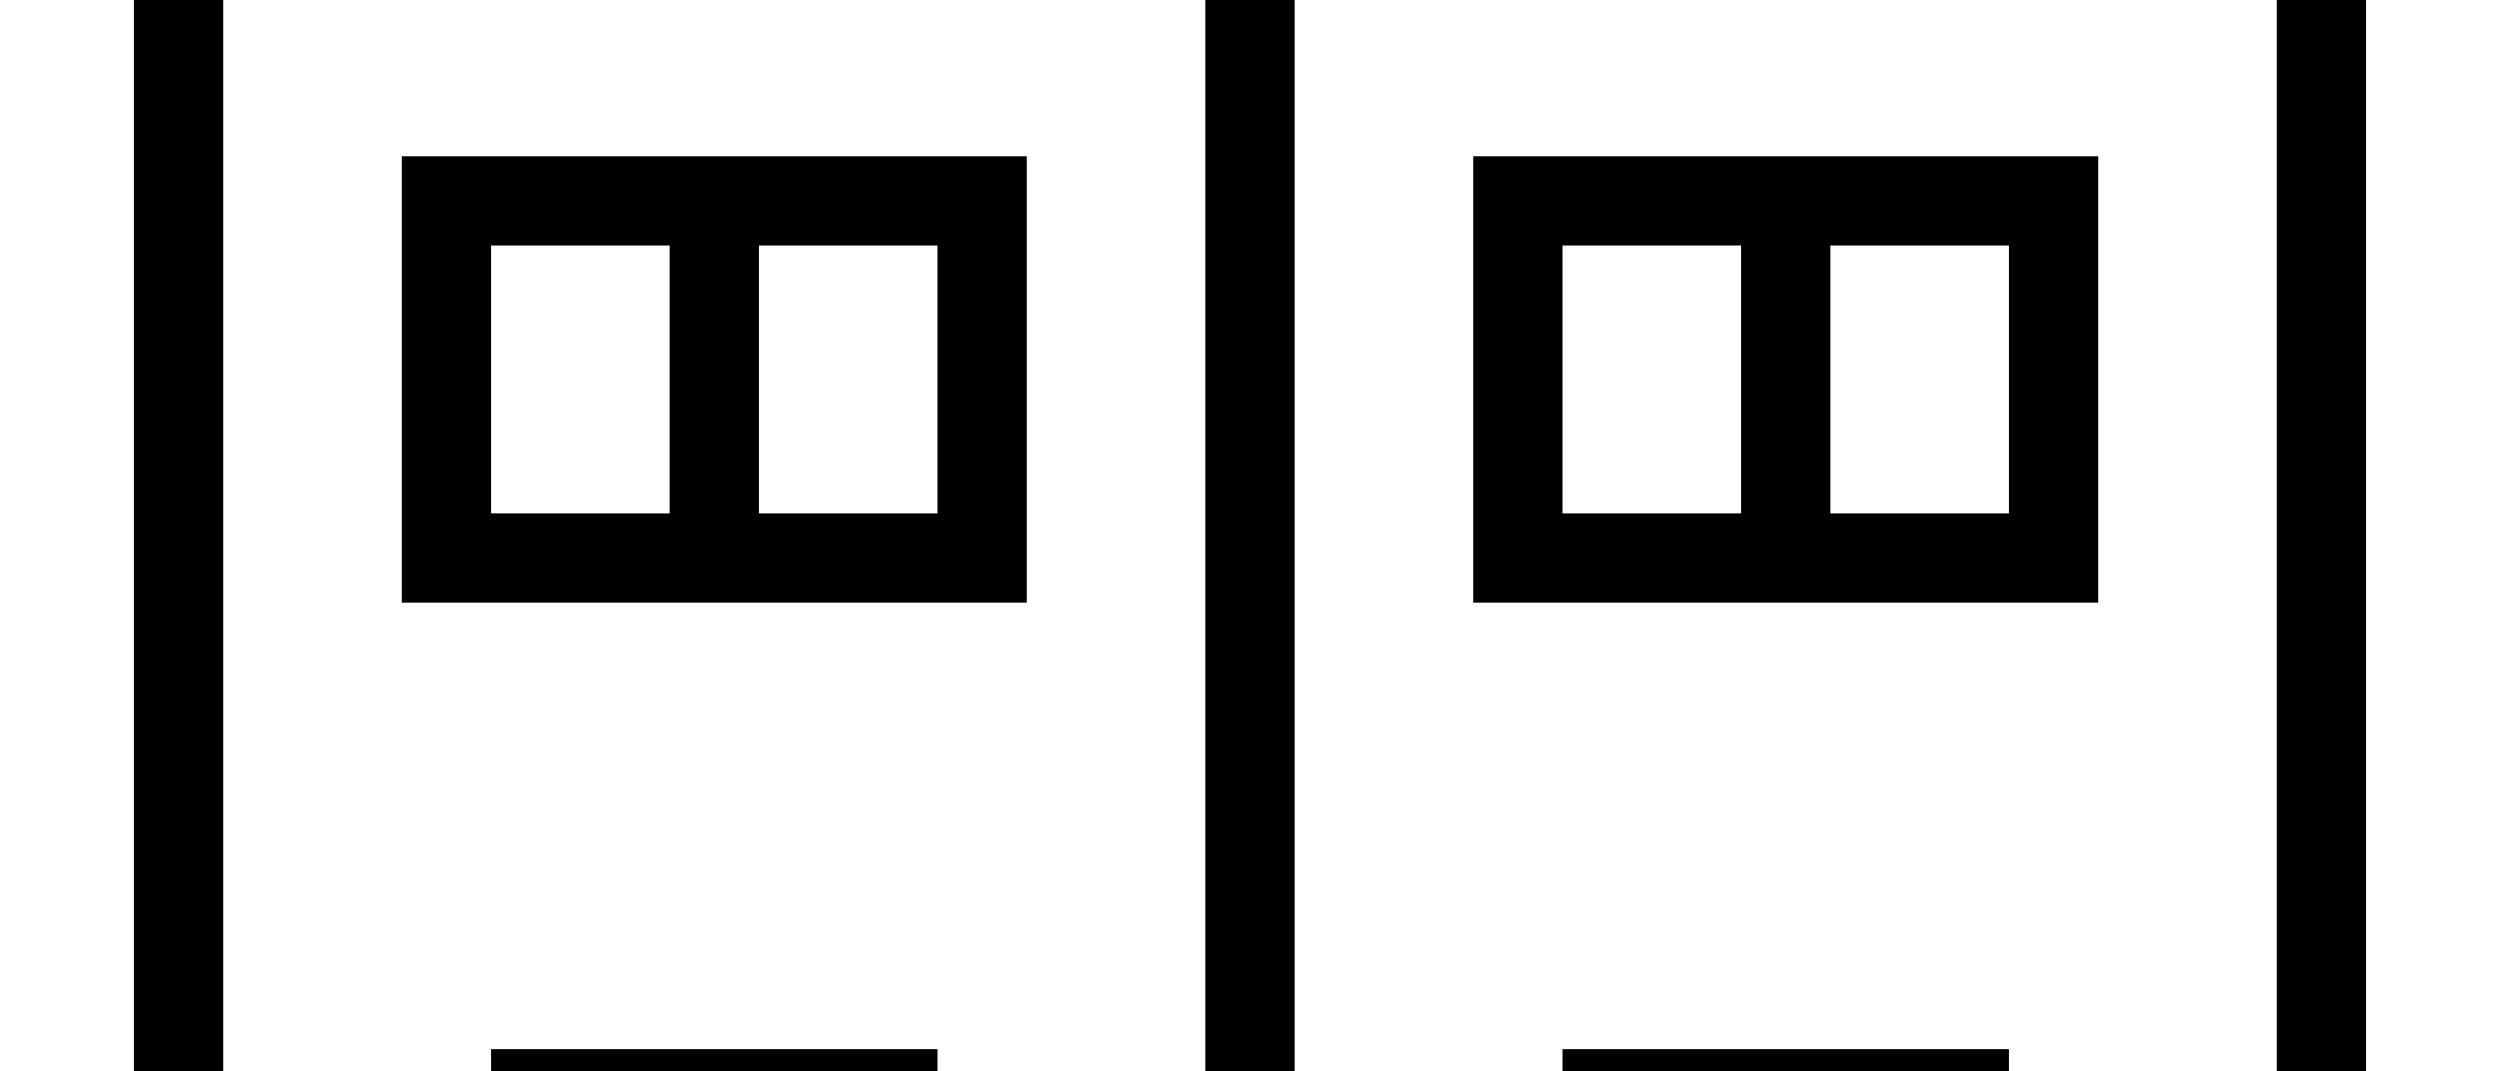 <svg width="2800" height="1200" viewBox="0 0 2800 1200" xmlns="http://www.w3.org/2000/svg"><path d="M2482.25-825a100 100 0 0192.85 62.85l220.05 550A100.1 100.1 0 012702.25-75H2650v1950c0 82.7-67.3 150-150 150H1500c-38.4 0-73.5-14.5-100.05-38.35l-6.2 5.35a149.3 149.3 0 01-93.75 33H300c-82.75 0-150-67.3-150-150V-75H97.7A100 100 0 014.85-212.15l220-550a100 100 0 0192.8-62.85zM2550-75H1450v1950a50 50 0 0050 50h250v-750h500v750h250c27.6 0 50-22.45 50-50V-75zm-1200 0H250v1950c0 27.55 22.4 50 50 50h250v-750h500v750h250c27.6 0 50-22.45 50-50V-75zm800 1350h-300v650h300v-650zm-1200 0H650v650h300v-650zM2350 175v500h-700V175h700zm-1200 0v500H450V175h700zm1100 100h-200v300h200V275zm-300 0h-200v300h200V275zm-1200 0H550v300h200V275zm300 0H850v300h200V275z" fill-rule="evenodd"/></svg>